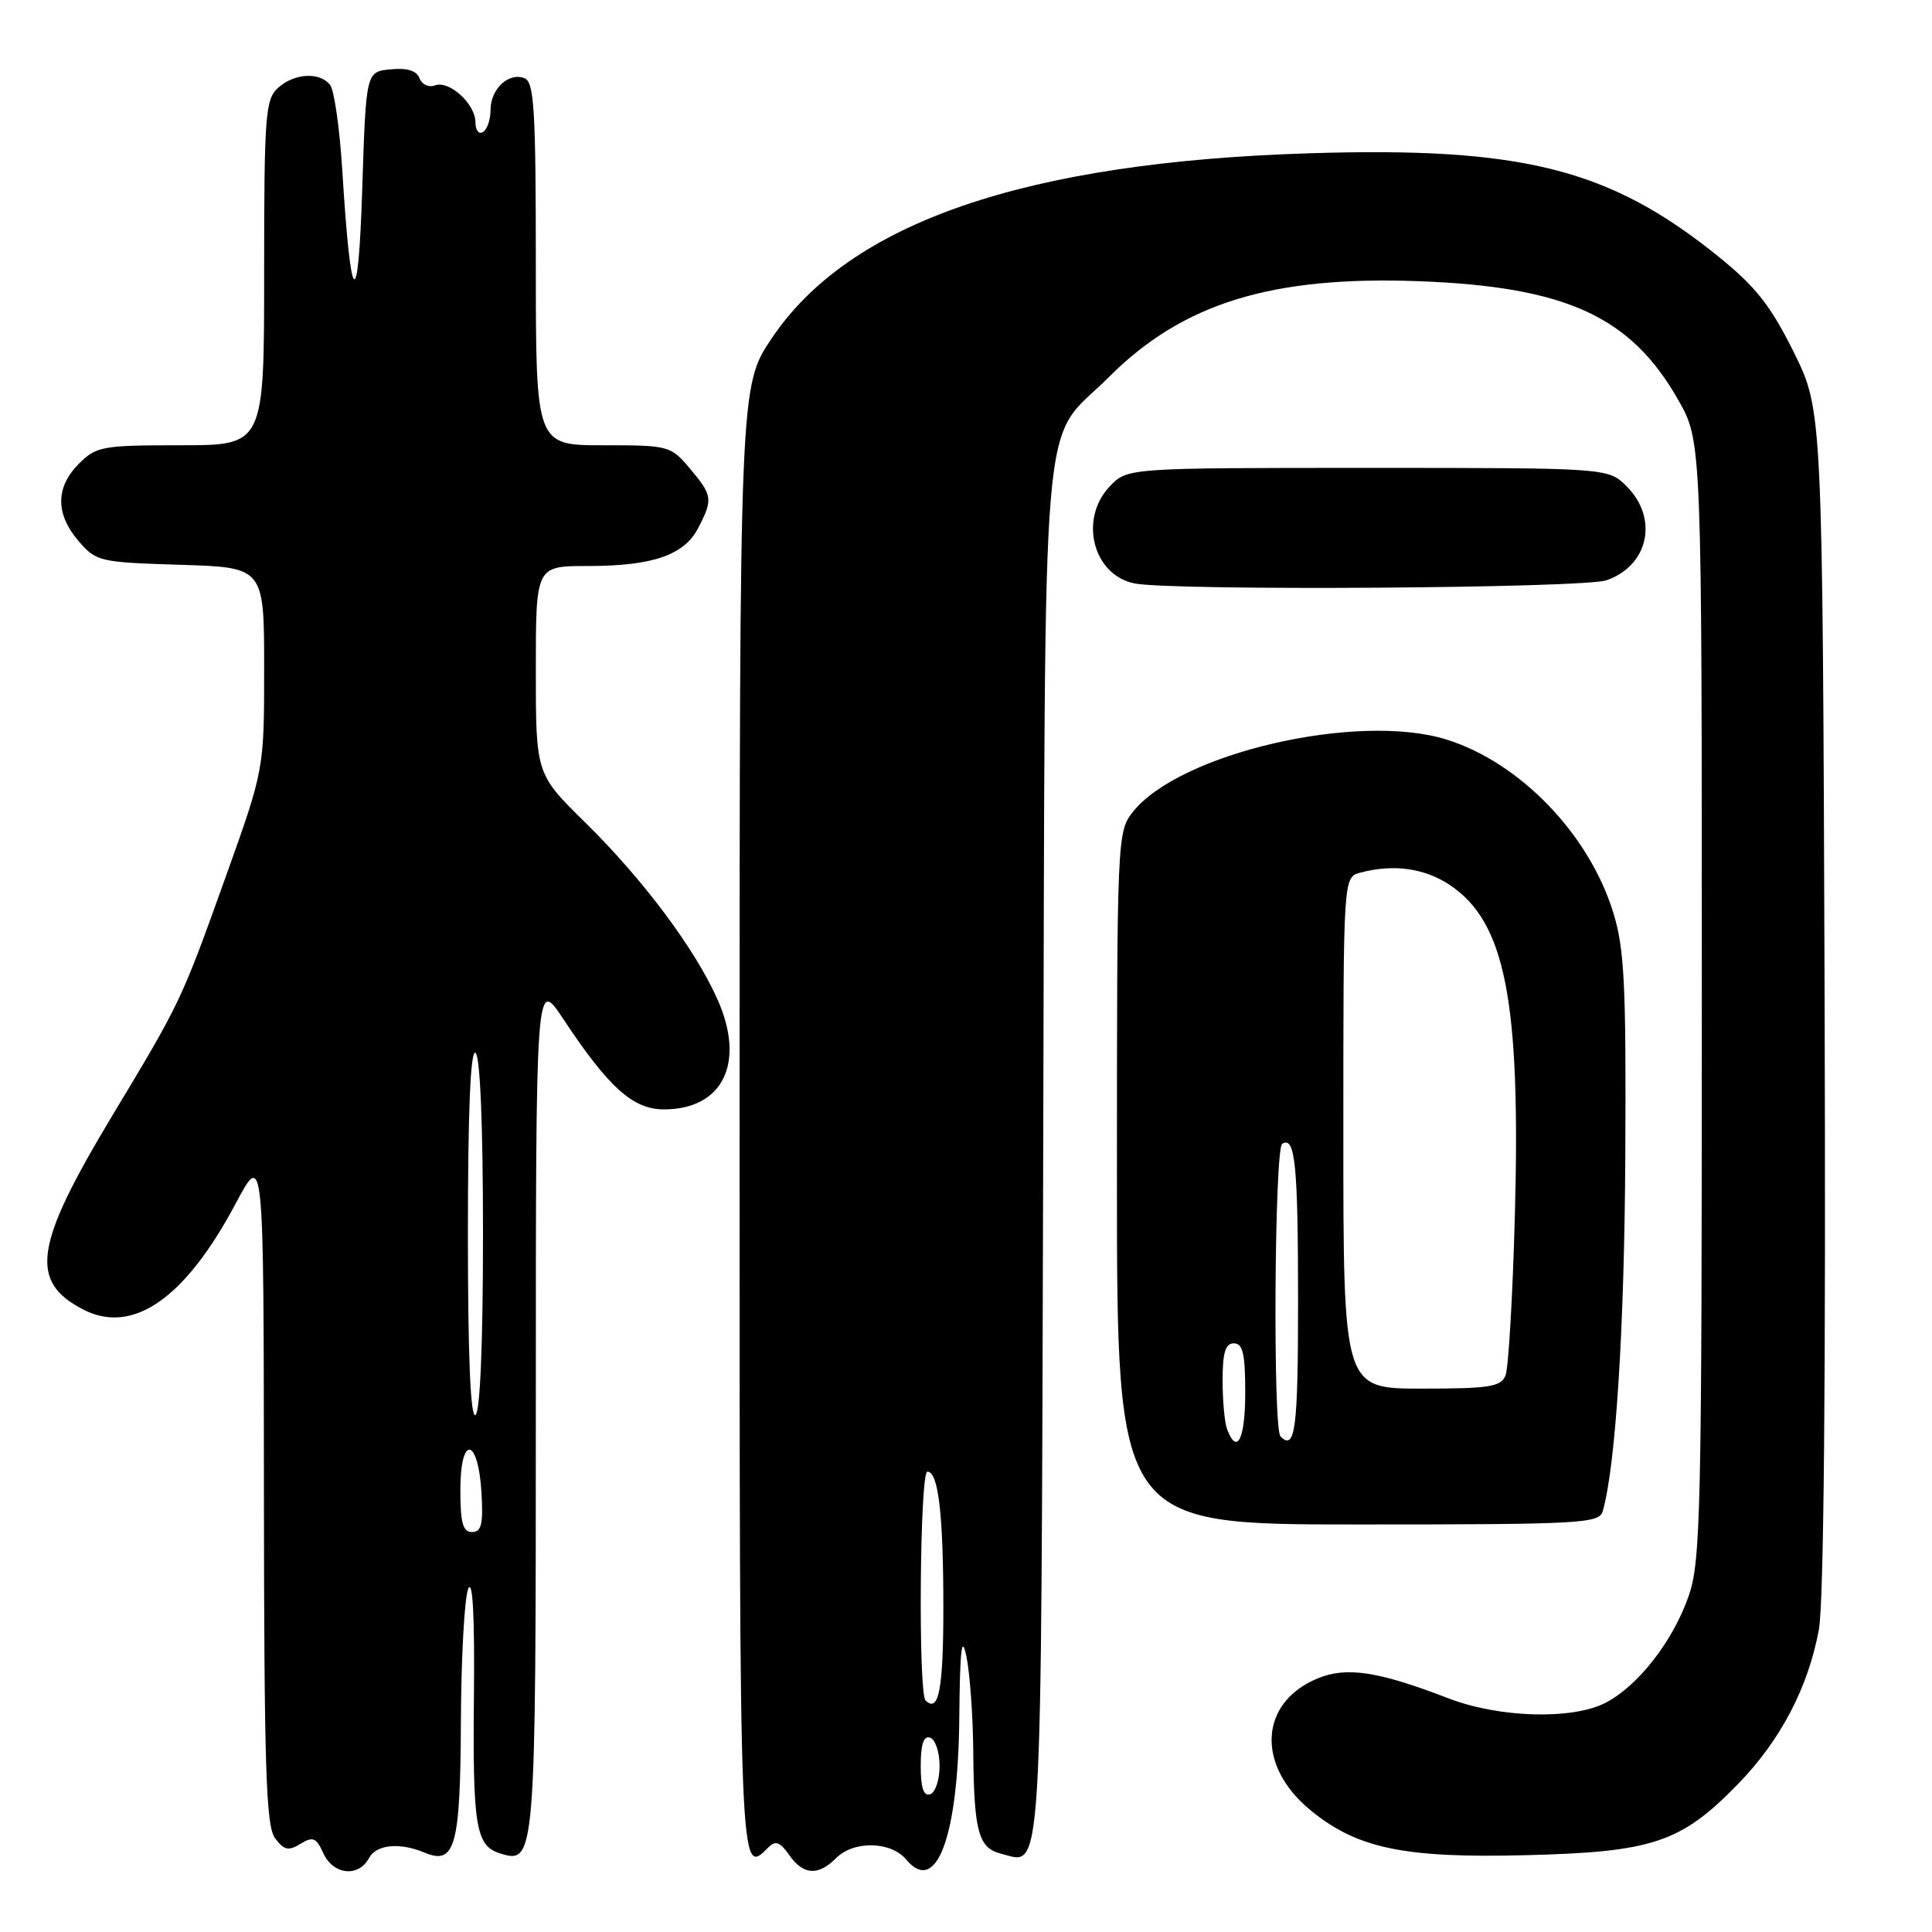 <?xml version="1.0" encoding="UTF-8" standalone="no"?>
<!DOCTYPE svg PUBLIC "-//W3C//DTD SVG 1.1//EN" "http://www.w3.org/Graphics/SVG/1.1/DTD/svg11.dtd" >
<svg xmlns="http://www.w3.org/2000/svg" xmlns:xlink="http://www.w3.org/1999/xlink" version="1.1" viewBox="0 0 256 256">
 <g >
 <path fill="currentColor"
d=" M 48.89 246.21 C 49.85 244.40 52.96 244.10 56.26 245.48 C 60.30 247.18 61.00 244.67 61.07 228.13 C 61.11 219.53 61.55 211.60 62.05 210.50 C 62.64 209.21 62.90 214.20 62.80 224.50 C 62.62 241.97 63.04 244.56 66.22 245.57 C 70.96 247.07 71.00 246.58 71.00 186.07 C 71.00 129.53 71.00 129.53 74.63 135.01 C 80.65 144.10 83.87 147.00 87.97 147.00 C 95.78 147.00 98.80 140.85 95.10 132.49 C 92.13 125.78 85.24 116.55 77.59 109.03 C 71.00 102.56 71.00 102.56 71.00 88.78 C 71.00 75.00 71.00 75.00 77.85 75.00 C 86.49 75.00 90.66 73.57 92.53 69.94 C 94.49 66.15 94.42 65.65 91.41 62.08 C 88.88 59.06 88.63 59.00 79.91 59.00 C 71.00 59.00 71.00 59.00 71.00 34.97 C 71.00 14.44 70.78 10.85 69.49 10.36 C 67.39 9.55 65.00 11.79 65.00 14.56 C 65.00 15.84 64.55 17.16 64.00 17.50 C 63.45 17.84 63.00 17.26 63.00 16.21 C 63.00 13.77 59.51 10.59 57.62 11.32 C 56.82 11.62 55.91 11.20 55.59 10.37 C 55.20 9.36 53.95 8.97 51.76 9.19 C 48.50 9.50 48.50 9.50 48.00 25.00 C 47.46 41.84 46.49 40.93 45.35 22.50 C 45.01 17.00 44.28 11.94 43.74 11.25 C 42.36 9.50 39.00 9.69 36.83 11.65 C 35.16 13.17 35.00 15.29 35.00 36.15 C 35.00 59.00 35.00 59.00 23.95 59.00 C 13.56 59.00 12.76 59.14 10.45 61.45 C 7.35 64.56 7.33 68.11 10.41 71.69 C 12.74 74.41 13.19 74.51 23.91 74.84 C 35.00 75.18 35.00 75.18 35.00 88.57 C 35.00 101.97 35.00 101.97 29.89 116.23 C 24.01 132.64 23.97 132.73 14.85 147.88 C 4.54 165.01 3.83 169.79 11.03 173.52 C 17.58 176.90 24.52 172.09 31.22 159.49 C 34.94 152.50 34.94 152.50 34.97 197.06 C 35.00 234.23 35.24 241.94 36.44 243.56 C 37.63 245.16 38.21 245.30 39.81 244.32 C 41.47 243.31 41.90 243.49 42.85 245.57 C 44.15 248.43 47.51 248.79 48.89 246.21 Z  M 110.80 246.20 C 113.14 243.86 118.06 243.97 120.09 246.41 C 124.06 251.18 126.97 243.42 127.11 227.63 C 127.20 218.45 127.43 216.47 128.06 219.50 C 128.51 221.70 128.92 227.32 128.96 232.00 C 129.05 242.69 129.64 244.87 132.63 245.62 C 138.21 247.02 137.94 251.52 138.23 152.64 C 138.54 49.50 137.71 59.19 146.97 49.93 C 156.73 40.17 168.51 36.54 188.00 37.26 C 207.51 37.99 216.10 41.92 222.39 53.02 C 225.50 58.50 225.50 58.50 225.50 132.50 C 225.50 200.53 225.36 206.91 223.74 211.53 C 221.66 217.48 217.04 223.41 212.74 225.63 C 208.36 227.90 198.65 227.63 191.96 225.05 C 182.59 221.44 178.40 220.81 174.56 222.41 C 166.87 225.62 166.42 233.91 173.62 239.84 C 179.80 244.93 186.05 246.24 202.25 245.82 C 219.02 245.40 222.74 244.15 230.28 236.41 C 235.93 230.60 239.59 223.62 241.01 215.93 C 241.67 212.34 241.94 182.62 241.77 132.37 C 241.50 54.39 241.50 54.39 237.70 46.70 C 234.65 40.54 232.67 38.02 227.78 34.06 C 213.33 22.36 201.76 19.43 173.51 20.31 C 135.81 21.48 112.54 29.49 102.25 44.84 C 98.00 51.18 98.00 51.18 98.00 148.59 C 98.00 249.71 97.96 248.64 101.81 244.79 C 102.75 243.85 103.36 244.06 104.57 245.79 C 106.44 248.47 108.40 248.60 110.80 246.20 Z  M 212.37 200.25 C 214.09 194.22 215.25 176.01 215.36 153.02 C 215.48 130.40 215.24 125.67 213.76 120.90 C 210.55 110.52 201.42 101.05 191.69 98.00 C 179.96 94.32 156.24 99.80 150.09 107.61 C 148.04 110.22 148.00 111.09 148.00 156.13 C 148.00 202.00 148.00 202.00 179.93 202.00 C 209.49 202.00 211.90 201.87 212.37 200.25 Z  M 212.87 76.89 C 218.45 74.95 219.79 68.70 215.55 64.45 C 213.09 62.00 213.09 62.00 181.22 62.00 C 149.35 62.00 149.35 62.00 147.02 64.48 C 142.93 68.83 144.85 76.23 150.35 77.31 C 155.47 78.31 209.85 77.95 212.87 76.89 Z  M 61.00 197.42 C 61.00 190.07 63.37 190.42 63.80 197.83 C 64.04 201.97 63.79 203.00 62.55 203.00 C 61.33 203.00 61.00 201.80 61.00 197.42 Z  M 62.00 163.50 C 62.00 147.34 62.34 139.09 63.00 139.50 C 63.62 139.88 64.00 148.99 64.00 163.50 C 64.00 178.01 63.62 187.12 63.00 187.50 C 62.34 187.91 62.00 179.66 62.00 163.50 Z  M 122.00 234.00 C 122.00 231.11 122.38 229.96 123.25 230.25 C 123.94 230.48 124.50 232.17 124.50 234.00 C 124.50 235.83 123.94 237.52 123.25 237.75 C 122.38 238.04 122.00 236.89 122.00 234.00 Z  M 122.64 225.31 C 121.65 224.32 121.88 195.00 122.88 195.00 C 124.34 195.00 125.00 200.65 125.00 213.07 C 125.00 223.85 124.38 227.05 122.64 225.31 Z  M 162.61 189.42 C 162.27 188.55 162.00 185.62 162.00 182.92 C 162.00 179.21 162.37 178.00 163.50 178.00 C 164.68 178.00 165.00 179.39 165.00 184.50 C 165.00 190.67 163.93 192.87 162.61 189.42 Z  M 169.67 190.33 C 168.65 189.32 168.87 152.20 169.90 151.56 C 171.62 150.50 172.00 154.31 172.00 172.58 C 172.00 189.40 171.62 192.29 169.67 190.33 Z  M 178.00 150.12 C 178.00 116.23 178.00 116.23 180.25 115.63 C 184.62 114.46 188.74 115.03 192.10 117.26 C 199.45 122.16 201.50 132.53 200.73 161.00 C 200.44 171.72 199.88 181.29 199.49 182.25 C 198.88 183.76 197.36 184.00 188.39 184.00 C 178.00 184.00 178.00 184.00 178.00 150.12 Z "/>
</g>
</svg>